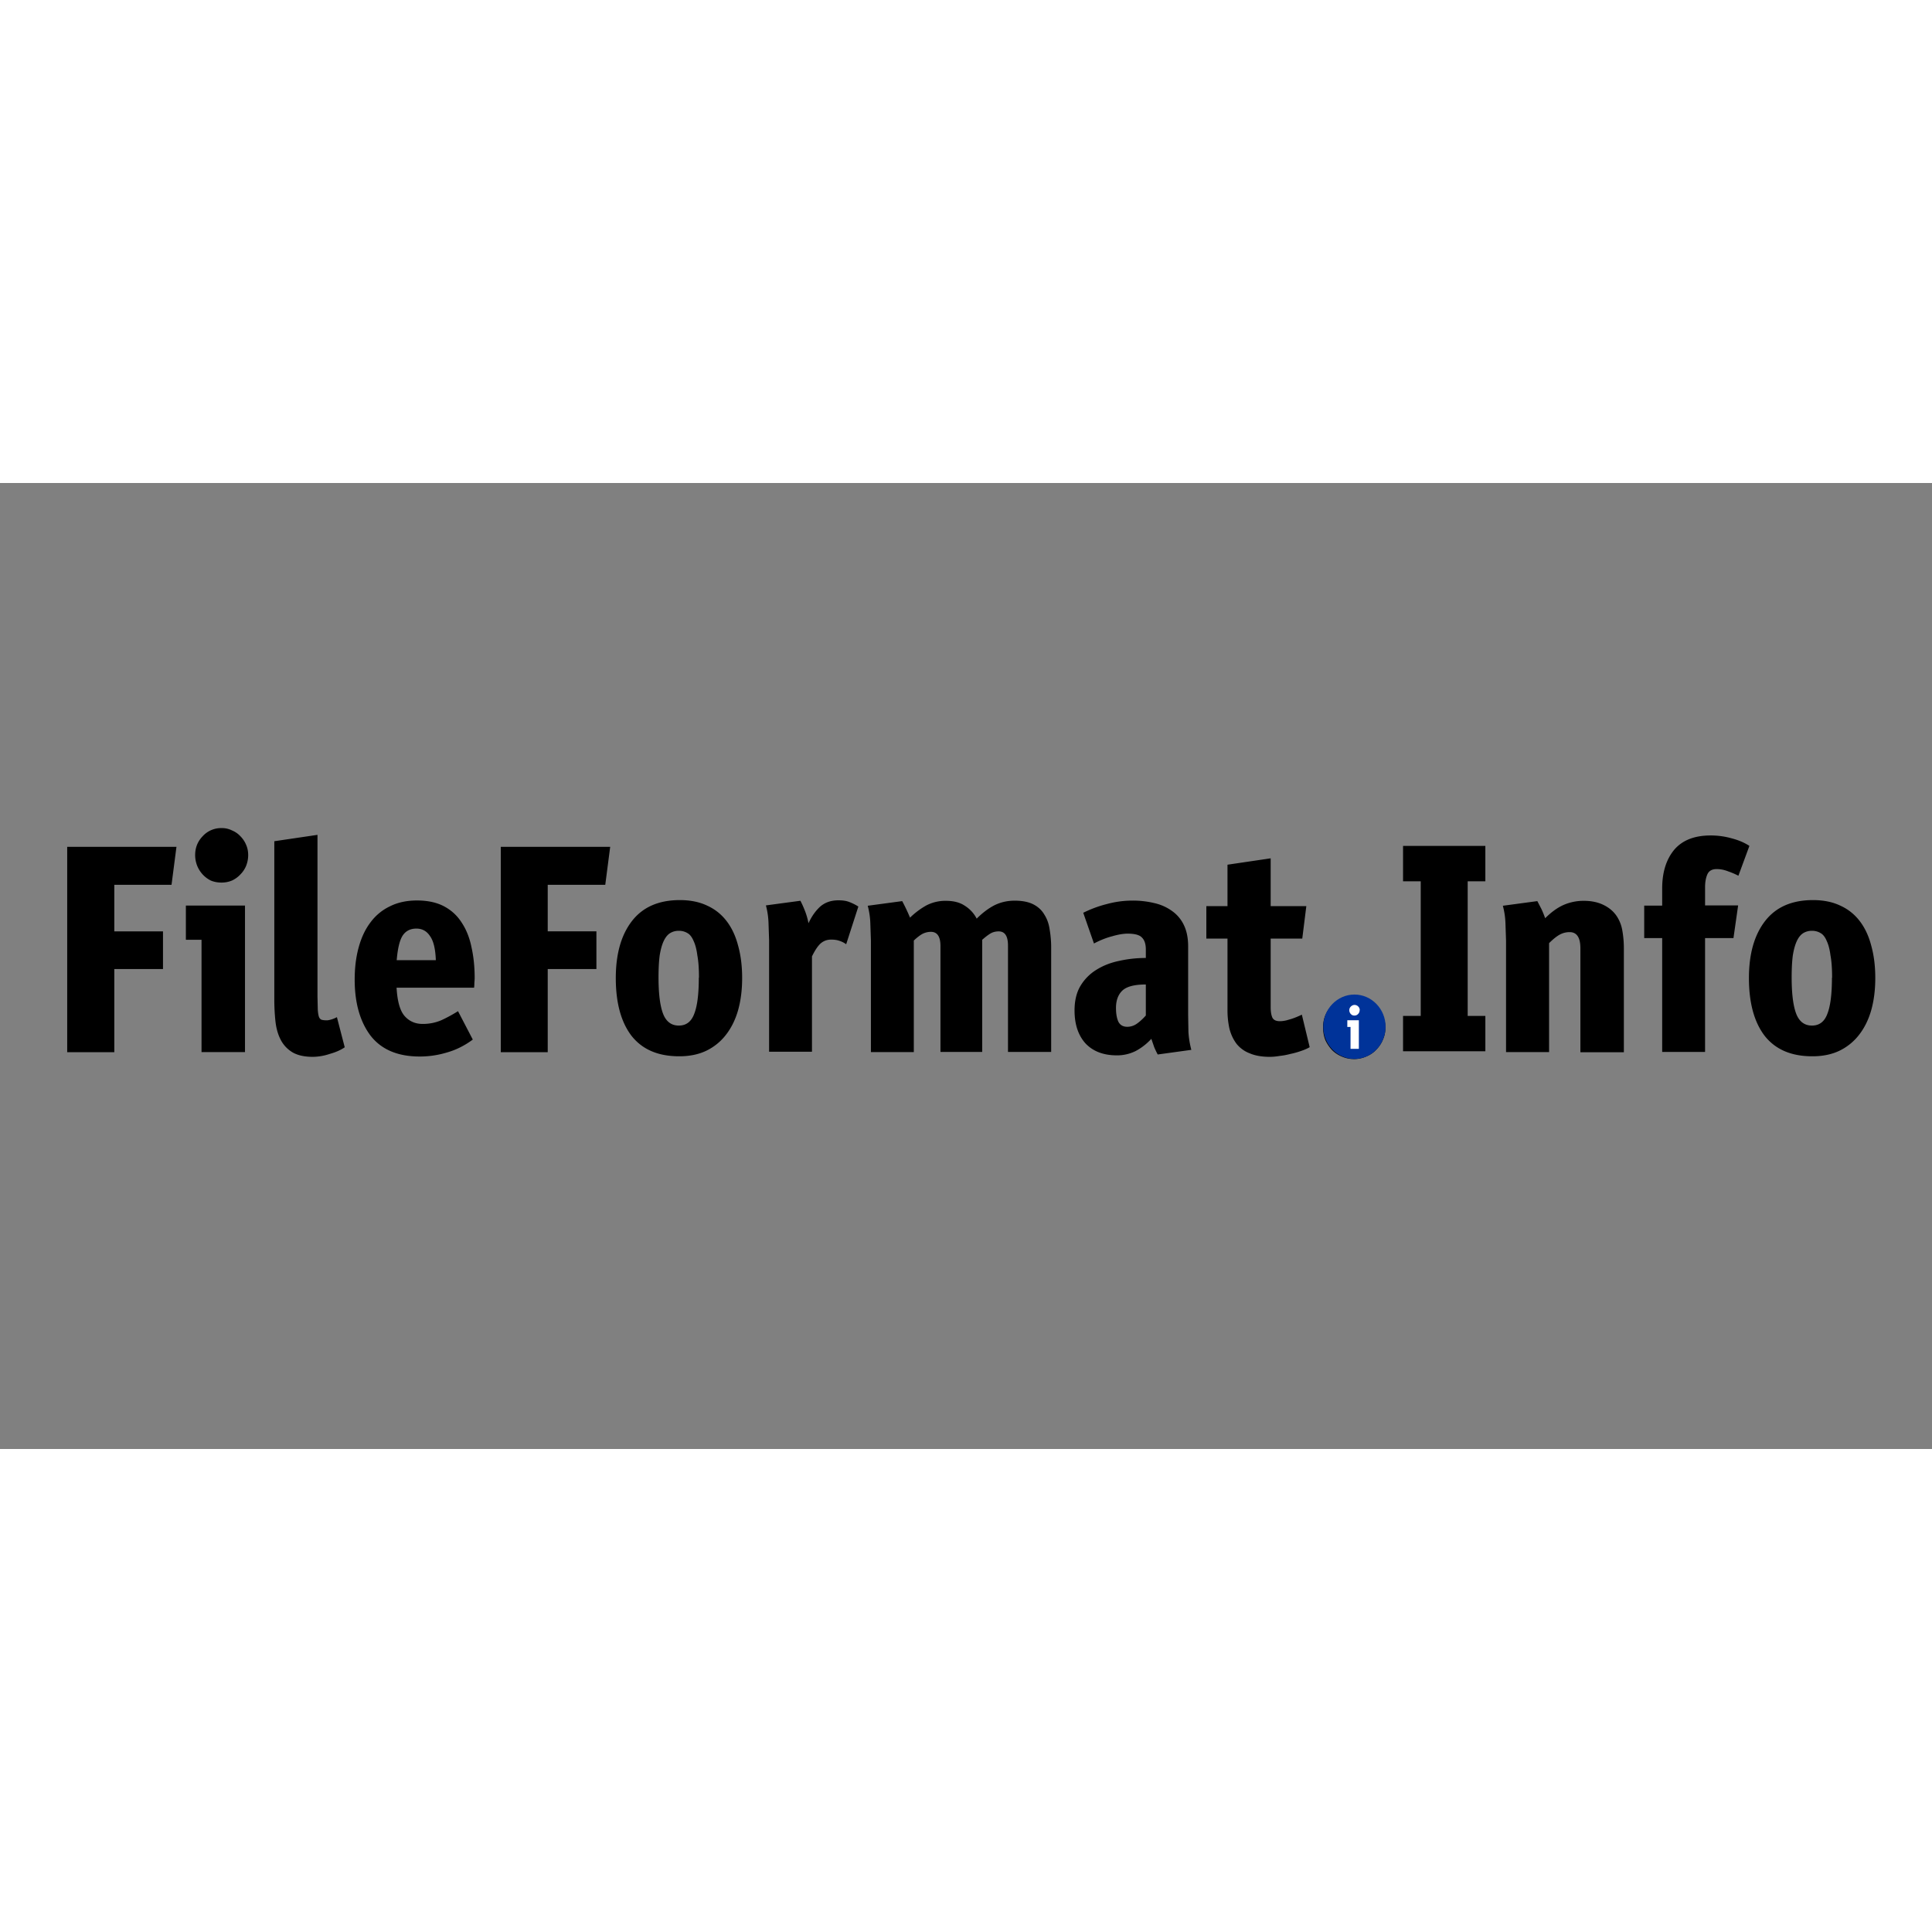 <svg xmlns="http://www.w3.org/2000/svg" xmlns:xlink="http://www.w3.org/1999/xlink" viewBox="0 0 120 60" height="1em" width="1em">
  <rect x="0" y="0" width="120" height="60" fill="#808080" stroke="none"/>
  <path d="M7.1 27.848h3.024v2.34H7.1v5.166H4.174V22.6h6.786l-.306 2.358H7.1v2.88m5.417 7.5v-6.966h-.972v-2.124h3.672v9.1h-2.7m2.898-12.24c0 .228-.042.45-.126.666a1.64 1.64 0 0 1-.36.54c-.144.156-.318.282-.522.378-.204.084-.42.126-.648.126-.24 0-.462-.042-.666-.126-.192-.096-.36-.222-.504-.378s-.258-.336-.342-.54c-.084-.216-.126-.438-.126-.666 0-.456.156-.846.468-1.17a1.55 1.55 0 0 1 1.188-.504 1.39 1.39 0 0 1 .63.144c.204.084.378.204.522.36a1.64 1.64 0 0 1 .36.54c.084.192.126.402.126.63m5.997 11.94c-.24.168-.552.306-.936.414a3.41 3.41 0 0 1-1.044.18c-.528 0-.954-.096-1.278-.288-.312-.192-.552-.45-.72-.774s-.276-.702-.324-1.134a12.4 12.4 0 0 1-.072-1.368V22.25l2.682-.396v10.062l.018.792c.012.192.036.342.072.45.036.096.1.156.162.18.084.024.192.036.324.036.072 0 .168-.018.288-.054a1.72 1.72 0 0 0 .342-.144l.486 1.872m3.22-3.7c.048.852.216 1.44.504 1.764s.66.486 1.116.486a2.91 2.91 0 0 0 1.17-.234 9.32 9.32 0 0 0 1.026-.558l.918 1.764c-.504.372-1.038.642-1.602.8a5.78 5.78 0 0 1-1.692.252c-1.356 0-2.37-.426-3.042-1.278-.66-.864-1-2.034-1-3.5 0-.744.084-1.416.252-2.016.168-.612.414-1.128.738-1.548a3.21 3.21 0 0 1 1.206-.99c.48-.24 1.038-.36 1.674-.36.66 0 1.218.12 1.674.36s.822.576 1.098 1.008c.288.432.492.942.612 1.53.132.588.198 1.224.198 1.908 0 .072-.006.174-.018.306a2.21 2.21 0 0 1-.018.306h-4.824m1.242-3.672c-.384 0-.672.15-.864.45-.18.288-.3.792-.36 1.512h2.43c-.024-.696-.144-1.194-.36-1.494-.204-.312-.486-.468-.846-.468m8.156.172h3.024v2.34H34.02v5.166h-2.916V22.6H37.9l-.306 2.358H34.02v2.88"/>
  <use xlink:href="#A"/>
  <path d="M52.557 28.648a1.45 1.45 0 0 0-.432-.216c-.132-.048-.3-.072-.504-.072-.276 0-.504.1-.684.27-.168.168-.336.426-.504.774v5.922H47.77v-6.93l-.036-1.062c-.012-.372-.066-.738-.162-1.098l2.142-.288c.084.156.174.354.27.594s.174.5.234.8c.192-.42.432-.762.72-1.026.3-.264.678-.396 1.134-.396.264 0 .486.03.666.1a3.09 3.09 0 0 1 .576.288l-.756 2.34m4.2 6.7h-2.664v-6.93l-.036-1.062c-.012-.372-.066-.738-.162-1.098l2.142-.288a12.09 12.09 0 0 1 .486 1.026 4.81 4.81 0 0 1 1.008-.756 2.56 2.56 0 0 1 1.224-.288c.48 0 .87.102 1.17.306a2.05 2.05 0 0 1 .738.8c.36-.36.726-.636 1.098-.828.384-.192.804-.288 1.26-.288.48 0 .87.078 1.17.234s.528.372.684.648c.168.264.276.576.324.936a6.57 6.57 0 0 1 .09 1.116v6.462h-2.682v-6.606c0-.588-.192-.882-.576-.882-.192 0-.36.042-.504.126s-.318.216-.522.396v6.966h-2.592V28.76c0-.588-.198-.882-.594-.882-.18 0-.354.042-.522.126-.156.084-.336.222-.54.414v6.93m17.04-2.3l.018 1.062c.024.372.084.738.18 1.098l-2.088.288a5.32 5.32 0 0 1-.216-.45l-.18-.522c-.288.312-.612.564-.972.756a2.58 2.58 0 0 1-1.17.27c-.828 0-1.476-.246-1.944-.738-.456-.504-.684-1.188-.684-2.052 0-.6.12-1.104.36-1.512a2.95 2.95 0 0 1 .99-1.008c.42-.264.894-.45 1.422-.558a7.45 7.45 0 0 1 1.656-.18v-.522c0-.336-.078-.582-.234-.738-.144-.168-.444-.252-.9-.252-.264 0-.582.054-.954.162-.372.096-.75.246-1.134.45l-.666-1.908a7.29 7.29 0 0 1 1.458-.54c.528-.144 1.056-.216 1.584-.216a5.64 5.64 0 0 1 1.404.162 2.99 2.99 0 0 1 1.098.504 2.25 2.25 0 0 1 .72.882c.168.36.252.792.252 1.296v4.266m-2.628-1.9c-.72 0-1.212.132-1.476.396-.252.252-.378.606-.378 1.062 0 .348.048.63.144.846.108.216.294.324.558.324a1.02 1.02 0 0 0 .576-.18c.192-.132.384-.306.576-.522v-1.926m10.166 3.9c-.144.084-.324.162-.54.234-.204.072-.42.132-.648.18a4.56 4.56 0 0 1-.684.126c-.216.036-.414.054-.594.054-.492 0-.906-.072-1.242-.216a1.92 1.92 0 0 1-.81-.576c-.204-.264-.354-.576-.45-.936a5.23 5.23 0 0 1-.126-1.188v-4.428h-1.314v-2.016h1.314v-2.574l2.682-.396v2.97h2.214l-.252 2.016h-1.962v4.266c0 .252.03.462.1.63.072.156.228.234.468.234.168 0 .36-.03.576-.1.228-.06.492-.162.792-.306l.486 2.016m4.704-1.2a1.82 1.82 0 0 1-.162.756c-.096.228-.234.432-.414.612-.168.18-.372.318-.612.414a1.82 1.82 0 0 1-.756.162c-.276 0-.534-.054-.774-.162a1.84 1.84 0 0 1-.594-.396 2.39 2.39 0 0 1-.414-.612c-.096-.24-.144-.498-.144-.774a1.88 1.88 0 0 1 1.944-1.944 1.7 1.7 0 0 1 .738.162c.24.096.444.234.612.414.18.168.318.372.414.612a1.82 1.82 0 0 1 .162.756m2.194-9.1h-1.098v-2.196h5.112v2.196H91.16V33.1h1.098v2.196h-5.112V33.1h1.098v-8.352m7.963 10.6h-2.664v-6.93l-.036-1.062c-.012-.372-.066-.738-.162-1.098l2.142-.288.252.486a6.4 6.4 0 0 1 .234.576c.384-.384.768-.66 1.152-.828a3.11 3.11 0 0 1 1.26-.252c.492 0 .906.1 1.242.27s.6.396.792.684a2.29 2.29 0 0 1 .342.864 6.36 6.36 0 0 1 .1 1.188v6.4h-2.7v-6.462c0-.66-.222-1-.666-1-.228 0-.438.054-.63.162s-.408.282-.648.522v6.768m11.74-9.1l-.288 2.016h-1.764v7.074h-2.664v-7.074h-1.116v-2.016h1.116v-1.062c0-.996.246-1.794.738-2.394.504-.6 1.26-.9 2.268-.9a4.76 4.76 0 0 1 1.314.18c.42.108.786.264 1.098.468l-.684 1.854a4.51 4.51 0 0 0-.63-.27c-.24-.096-.48-.144-.72-.144-.288 0-.48.108-.576.324s-.144.486-.144.8v1.134h2.052"/>
  <use xlink:href="#A" x="70.381"/>
  <path d="M86.062 33.773c0 1.1-.867 2-1.936 2s-1.936-.9-1.936-2 .867-2 1.936-2 1.936.9 1.936 2z" fill="#039"/>
  <path d="M83.884 35.145v-1.36h-.2v-.415h.717v1.776h-.527zm.566-2.4q0 .067-.025.13-.025.06-.07.105-.042.046-.102.074-.06.025-.127.025-.07 0-.13-.025-.056-.028-.098-.074-.042-.046-.067-.105-.025-.063-.025-.13 0-.134.1-.23.1-.098.232-.098.067 0 .123.028.06.025.102.07.046.046.07.105.025.056.025.123z" fill="#fff"/>
  <defs>
    <path id="A" d="M46.096 30.748c0 .732-.084 1.398-.252 1.998-.168.588-.42 1.098-.756 1.53a3.41 3.41 0 0 1-1.224.99c-.48.228-1.038.342-1.674.342-1.32 0-2.3-.426-2.97-1.278-.648-.852-.972-2.046-.972-3.582 0-1.5.336-2.682 1.008-3.546s1.662-1.296 2.97-1.296c.648 0 1.212.114 1.692.342.48.216.882.534 1.206.954s.564.93.72 1.53c.168.6.252 1.272.252 2.016m-2.682-.018c0-.552-.03-1.014-.1-1.386-.048-.372-.126-.672-.234-.9-.096-.228-.222-.4-.378-.486a1.01 1.01 0 0 0-.54-.144 1.01 1.01 0 0 0-.54.144c-.156.096-.288.258-.396.486s-.192.528-.252.9c-.048.36-.072.816-.072 1.368 0 1.02.096 1.776.288 2.268.192.48.516.72.972.72s.774-.24.954-.72c.192-.48.288-1.23.288-2.25"/>
  </defs>
</svg>
